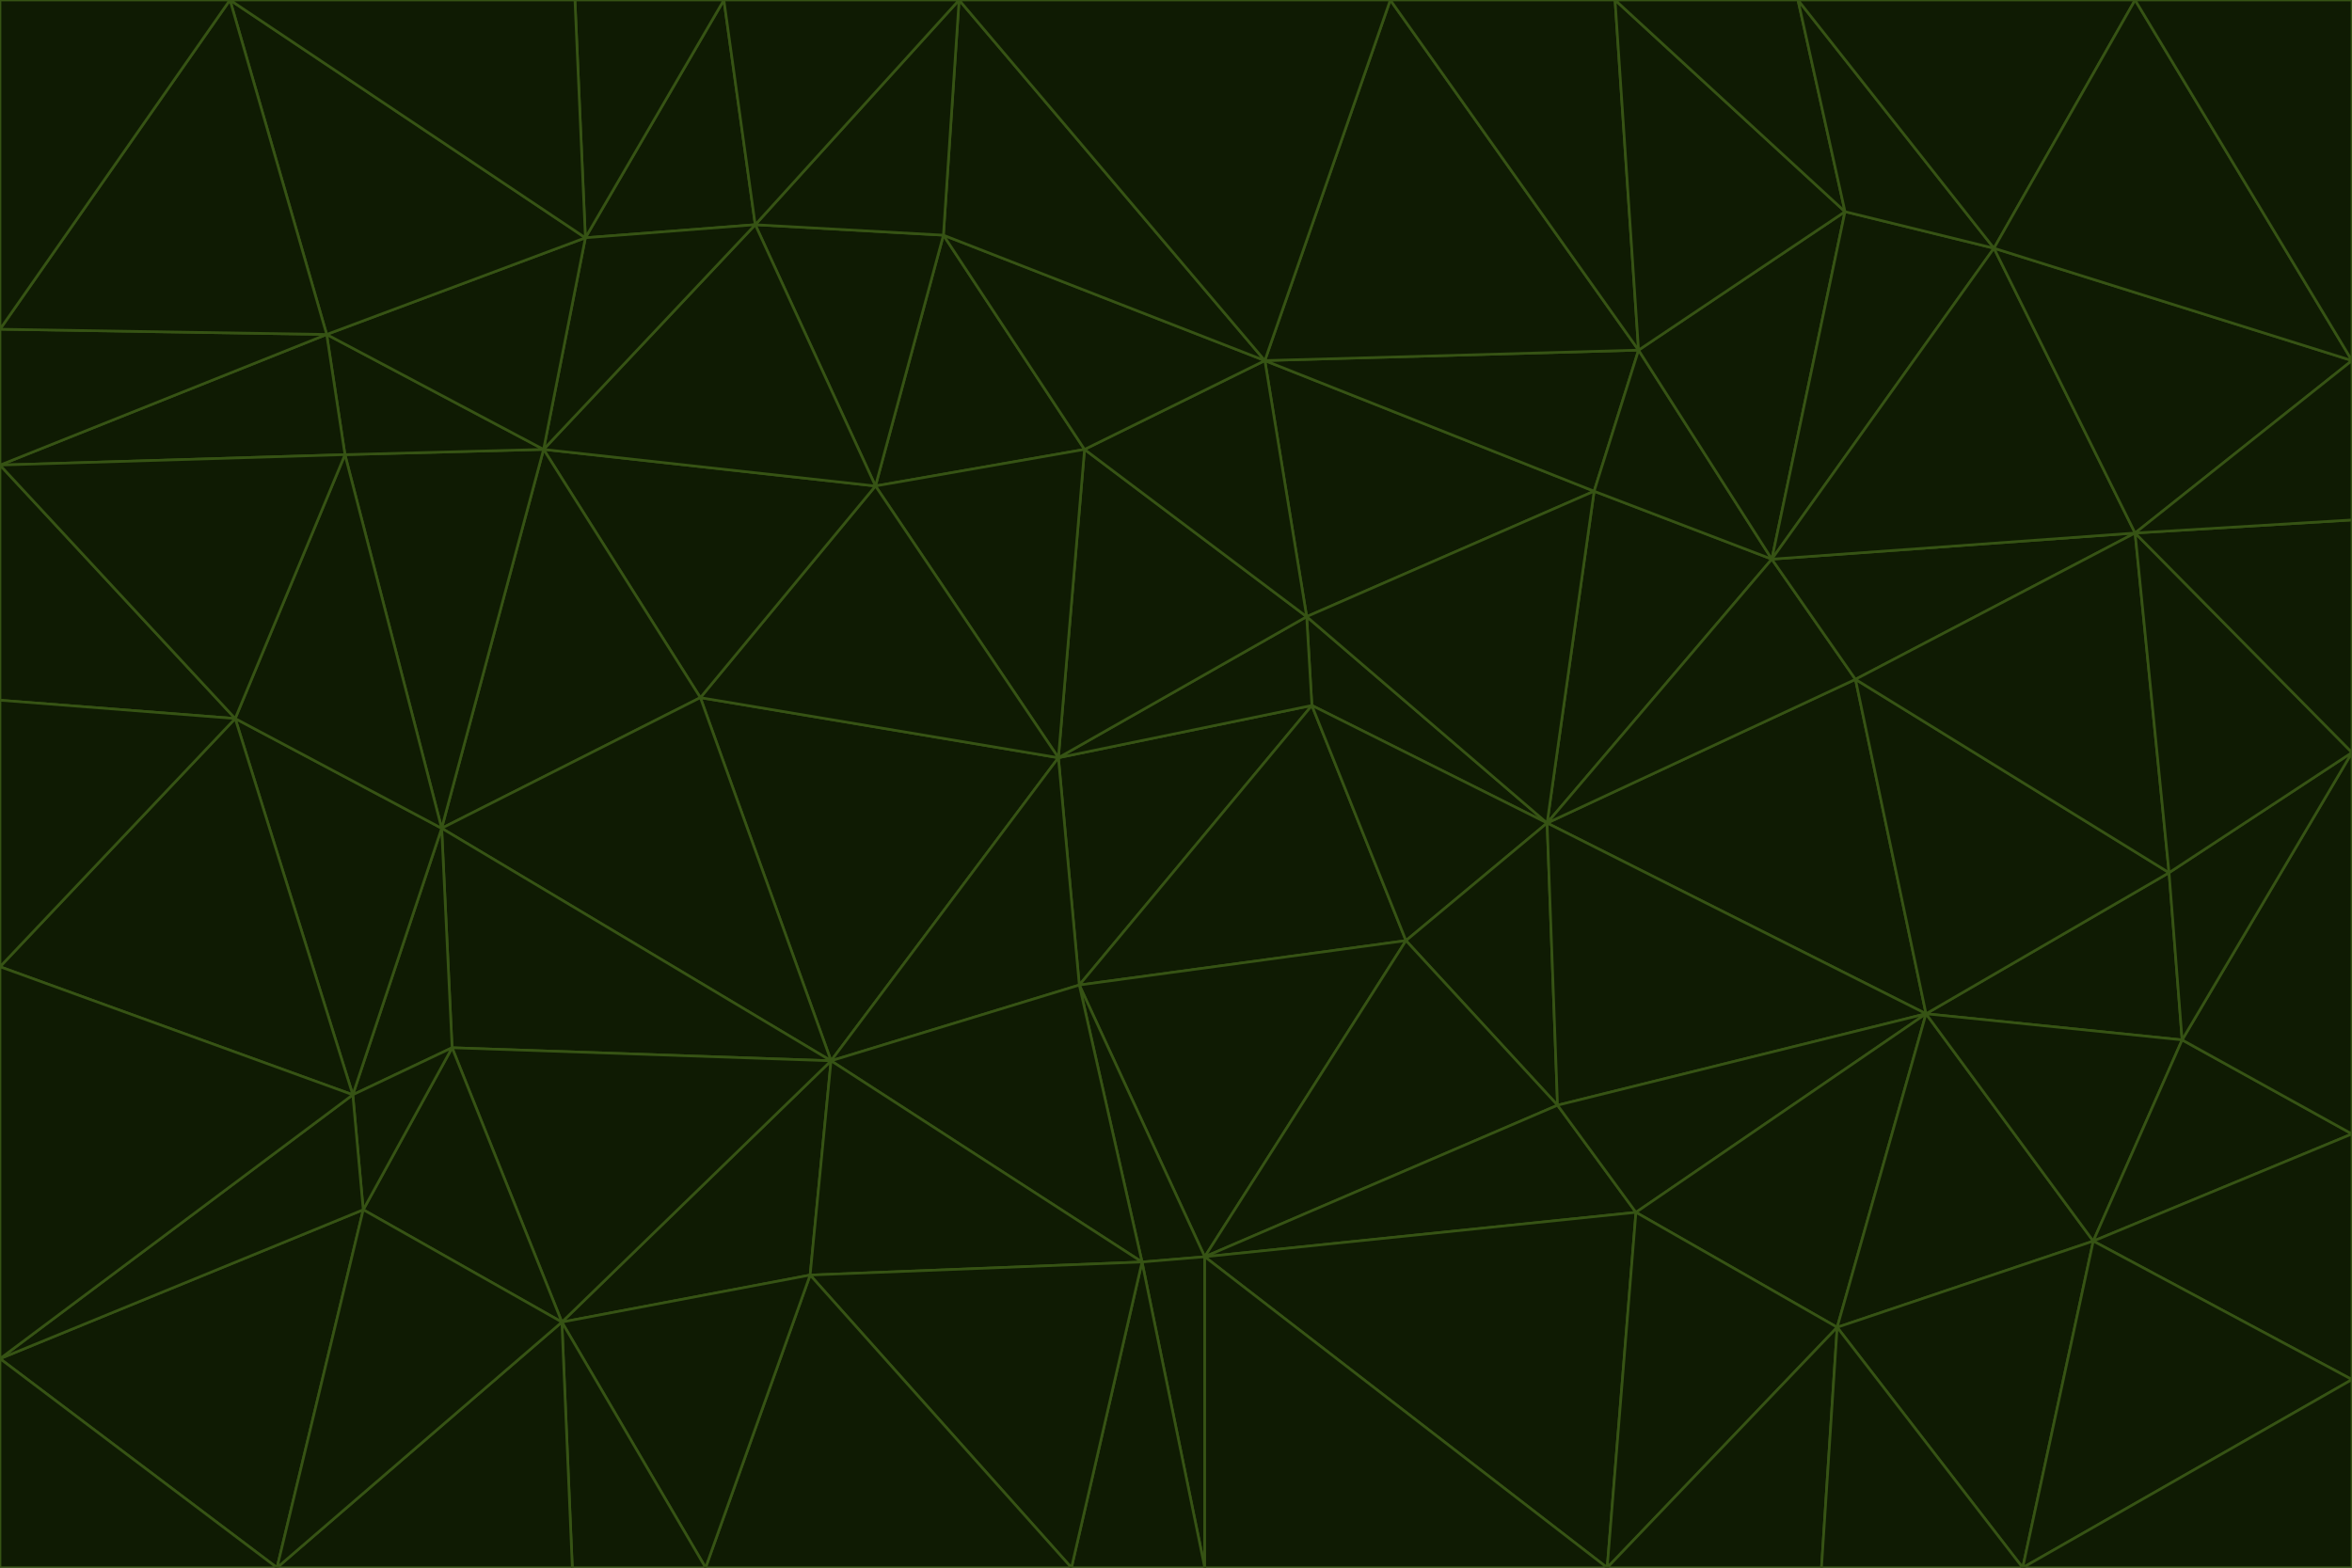 <svg id="visual" viewBox="0 0 900 600" width="900" height="600" xmlns="http://www.w3.org/2000/svg" xmlns:xlink="http://www.w3.org/1999/xlink" version="1.1"><g stroke-width="1" stroke-linejoin="bevel"><path d="M405 290L413 377L502 270Z" fill="#0f1b03" stroke="#365314"></path><path d="M413 377L538 360L502 270Z" fill="#0f1b03" stroke="#365314"></path><path d="M592 315L500 236L502 270Z" fill="#0f1b03" stroke="#365314"></path><path d="M502 270L500 236L405 290Z" fill="#0f1b03" stroke="#365314"></path><path d="M538 360L592 315L502 270Z" fill="#0f1b03" stroke="#365314"></path><path d="M413 377L461 481L538 360Z" fill="#0f1b03" stroke="#365314"></path><path d="M538 360L596 423L592 315Z" fill="#0f1b03" stroke="#365314"></path><path d="M413 377L437 483L461 481Z" fill="#0f1b03" stroke="#365314"></path><path d="M461 481L596 423L538 360Z" fill="#0f1b03" stroke="#365314"></path><path d="M500 236L415 172L405 290Z" fill="#0f1b03" stroke="#365314"></path><path d="M268 267L318 406L405 290Z" fill="#0f1b03" stroke="#365314"></path><path d="M405 290L318 406L413 377Z" fill="#0f1b03" stroke="#365314"></path><path d="M413 377L318 406L437 483Z" fill="#0f1b03" stroke="#365314"></path><path d="M610 188L484 138L500 236Z" fill="#0f1b03" stroke="#365314"></path><path d="M500 236L484 138L415 172Z" fill="#0f1b03" stroke="#365314"></path><path d="M361 90L335 186L415 172Z" fill="#0f1b03" stroke="#365314"></path><path d="M415 172L335 186L405 290Z" fill="#0f1b03" stroke="#365314"></path><path d="M678 214L610 188L592 315Z" fill="#0f1b03" stroke="#365314"></path><path d="M592 315L610 188L500 236Z" fill="#0f1b03" stroke="#365314"></path><path d="M335 186L268 267L405 290Z" fill="#0f1b03" stroke="#365314"></path><path d="M461 481L626 464L596 423Z" fill="#0f1b03" stroke="#365314"></path><path d="M737 388L710 260L592 315Z" fill="#0f1b03" stroke="#365314"></path><path d="M215 506L310 488L318 406Z" fill="#0f1b03" stroke="#365314"></path><path d="M318 406L310 488L437 483Z" fill="#0f1b03" stroke="#365314"></path><path d="M710 260L678 214L592 315Z" fill="#0f1b03" stroke="#365314"></path><path d="M610 188L627 134L484 138Z" fill="#0f1b03" stroke="#365314"></path><path d="M678 214L627 134L610 188Z" fill="#0f1b03" stroke="#365314"></path><path d="M737 388L592 315L596 423Z" fill="#0f1b03" stroke="#365314"></path><path d="M678 214L706 81L627 134Z" fill="#0f1b03" stroke="#365314"></path><path d="M484 138L361 90L415 172Z" fill="#0f1b03" stroke="#365314"></path><path d="M335 186L208 172L268 267Z" fill="#0f1b03" stroke="#365314"></path><path d="M367 0L361 90L484 138Z" fill="#0f1b03" stroke="#365314"></path><path d="M437 483L461 600L461 481Z" fill="#0f1b03" stroke="#365314"></path><path d="M461 481L615 600L626 464Z" fill="#0f1b03" stroke="#365314"></path><path d="M410 600L461 600L437 483Z" fill="#0f1b03" stroke="#365314"></path><path d="M310 488L410 600L437 483Z" fill="#0f1b03" stroke="#365314"></path><path d="M626 464L737 388L596 423Z" fill="#0f1b03" stroke="#365314"></path><path d="M703 508L737 388L626 464Z" fill="#0f1b03" stroke="#365314"></path><path d="M208 172L169 317L268 267Z" fill="#0f1b03" stroke="#365314"></path><path d="M268 267L169 317L318 406Z" fill="#0f1b03" stroke="#365314"></path><path d="M361 90L289 86L335 186Z" fill="#0f1b03" stroke="#365314"></path><path d="M615 600L703 508L626 464Z" fill="#0f1b03" stroke="#365314"></path><path d="M169 317L173 401L318 406Z" fill="#0f1b03" stroke="#365314"></path><path d="M310 488L270 600L410 600Z" fill="#0f1b03" stroke="#365314"></path><path d="M289 86L208 172L335 186Z" fill="#0f1b03" stroke="#365314"></path><path d="M173 401L215 506L318 406Z" fill="#0f1b03" stroke="#365314"></path><path d="M461 600L615 600L461 481Z" fill="#0f1b03" stroke="#365314"></path><path d="M215 506L270 600L310 488Z" fill="#0f1b03" stroke="#365314"></path><path d="M627 134L532 0L484 138Z" fill="#0f1b03" stroke="#365314"></path><path d="M361 90L367 0L289 86Z" fill="#0f1b03" stroke="#365314"></path><path d="M277 0L224 91L289 86Z" fill="#0f1b03" stroke="#365314"></path><path d="M289 86L224 91L208 172Z" fill="#0f1b03" stroke="#365314"></path><path d="M208 172L132 174L169 317Z" fill="#0f1b03" stroke="#365314"></path><path d="M173 401L139 463L215 506Z" fill="#0f1b03" stroke="#365314"></path><path d="M215 506L219 600L270 600Z" fill="#0f1b03" stroke="#365314"></path><path d="M169 317L135 419L173 401Z" fill="#0f1b03" stroke="#365314"></path><path d="M90 275L135 419L169 317Z" fill="#0f1b03" stroke="#365314"></path><path d="M532 0L367 0L484 138Z" fill="#0f1b03" stroke="#365314"></path><path d="M763 95L706 81L678 214Z" fill="#0f1b03" stroke="#365314"></path><path d="M627 134L618 0L532 0Z" fill="#0f1b03" stroke="#365314"></path><path d="M817 204L678 214L710 260Z" fill="#0f1b03" stroke="#365314"></path><path d="M135 419L139 463L173 401Z" fill="#0f1b03" stroke="#365314"></path><path d="M615 600L697 600L703 508Z" fill="#0f1b03" stroke="#365314"></path><path d="M835 398L830 334L737 388Z" fill="#0f1b03" stroke="#365314"></path><path d="M706 81L618 0L627 134Z" fill="#0f1b03" stroke="#365314"></path><path d="M106 600L219 600L215 506Z" fill="#0f1b03" stroke="#365314"></path><path d="M125 128L132 174L208 172Z" fill="#0f1b03" stroke="#365314"></path><path d="M801 475L737 388L703 508Z" fill="#0f1b03" stroke="#365314"></path><path d="M737 388L830 334L710 260Z" fill="#0f1b03" stroke="#365314"></path><path d="M774 600L801 475L703 508Z" fill="#0f1b03" stroke="#365314"></path><path d="M830 334L817 204L710 260Z" fill="#0f1b03" stroke="#365314"></path><path d="M132 174L90 275L169 317Z" fill="#0f1b03" stroke="#365314"></path><path d="M0 520L106 600L139 463Z" fill="#0f1b03" stroke="#365314"></path><path d="M367 0L277 0L289 86Z" fill="#0f1b03" stroke="#365314"></path><path d="M224 91L125 128L208 172Z" fill="#0f1b03" stroke="#365314"></path><path d="M801 475L835 398L737 388Z" fill="#0f1b03" stroke="#365314"></path><path d="M817 204L763 95L678 214Z" fill="#0f1b03" stroke="#365314"></path><path d="M706 81L688 0L618 0Z" fill="#0f1b03" stroke="#365314"></path><path d="M88 0L125 128L224 91Z" fill="#0f1b03" stroke="#365314"></path><path d="M0 178L0 268L90 275Z" fill="#0f1b03" stroke="#365314"></path><path d="M763 95L688 0L706 81Z" fill="#0f1b03" stroke="#365314"></path><path d="M277 0L220 0L224 91Z" fill="#0f1b03" stroke="#365314"></path><path d="M697 600L774 600L703 508Z" fill="#0f1b03" stroke="#365314"></path><path d="M801 475L900 434L835 398Z" fill="#0f1b03" stroke="#365314"></path><path d="M900 434L900 288L835 398Z" fill="#0f1b03" stroke="#365314"></path><path d="M835 398L900 288L830 334Z" fill="#0f1b03" stroke="#365314"></path><path d="M830 334L900 288L817 204Z" fill="#0f1b03" stroke="#365314"></path><path d="M817 204L900 138L763 95Z" fill="#0f1b03" stroke="#365314"></path><path d="M0 520L139 463L135 419Z" fill="#0f1b03" stroke="#365314"></path><path d="M139 463L106 600L215 506Z" fill="#0f1b03" stroke="#365314"></path><path d="M900 528L900 434L801 475Z" fill="#0f1b03" stroke="#365314"></path><path d="M900 288L900 199L817 204Z" fill="#0f1b03" stroke="#365314"></path><path d="M763 95L817 0L688 0Z" fill="#0f1b03" stroke="#365314"></path><path d="M90 275L0 370L135 419Z" fill="#0f1b03" stroke="#365314"></path><path d="M0 268L0 370L90 275Z" fill="#0f1b03" stroke="#365314"></path><path d="M0 178L132 174L125 128Z" fill="#0f1b03" stroke="#365314"></path><path d="M0 178L90 275L132 174Z" fill="#0f1b03" stroke="#365314"></path><path d="M900 199L900 138L817 204Z" fill="#0f1b03" stroke="#365314"></path><path d="M774 600L900 528L801 475Z" fill="#0f1b03" stroke="#365314"></path><path d="M900 138L817 0L763 95Z" fill="#0f1b03" stroke="#365314"></path><path d="M0 126L0 178L125 128Z" fill="#0f1b03" stroke="#365314"></path><path d="M220 0L88 0L224 91Z" fill="#0f1b03" stroke="#365314"></path><path d="M0 370L0 520L135 419Z" fill="#0f1b03" stroke="#365314"></path><path d="M88 0L0 126L125 128Z" fill="#0f1b03" stroke="#365314"></path><path d="M774 600L900 600L900 528Z" fill="#0f1b03" stroke="#365314"></path><path d="M0 520L0 600L106 600Z" fill="#0f1b03" stroke="#365314"></path><path d="M900 138L900 0L817 0Z" fill="#0f1b03" stroke="#365314"></path><path d="M88 0L0 0L0 126Z" fill="#0f1b03" stroke="#365314"></path></g></svg>